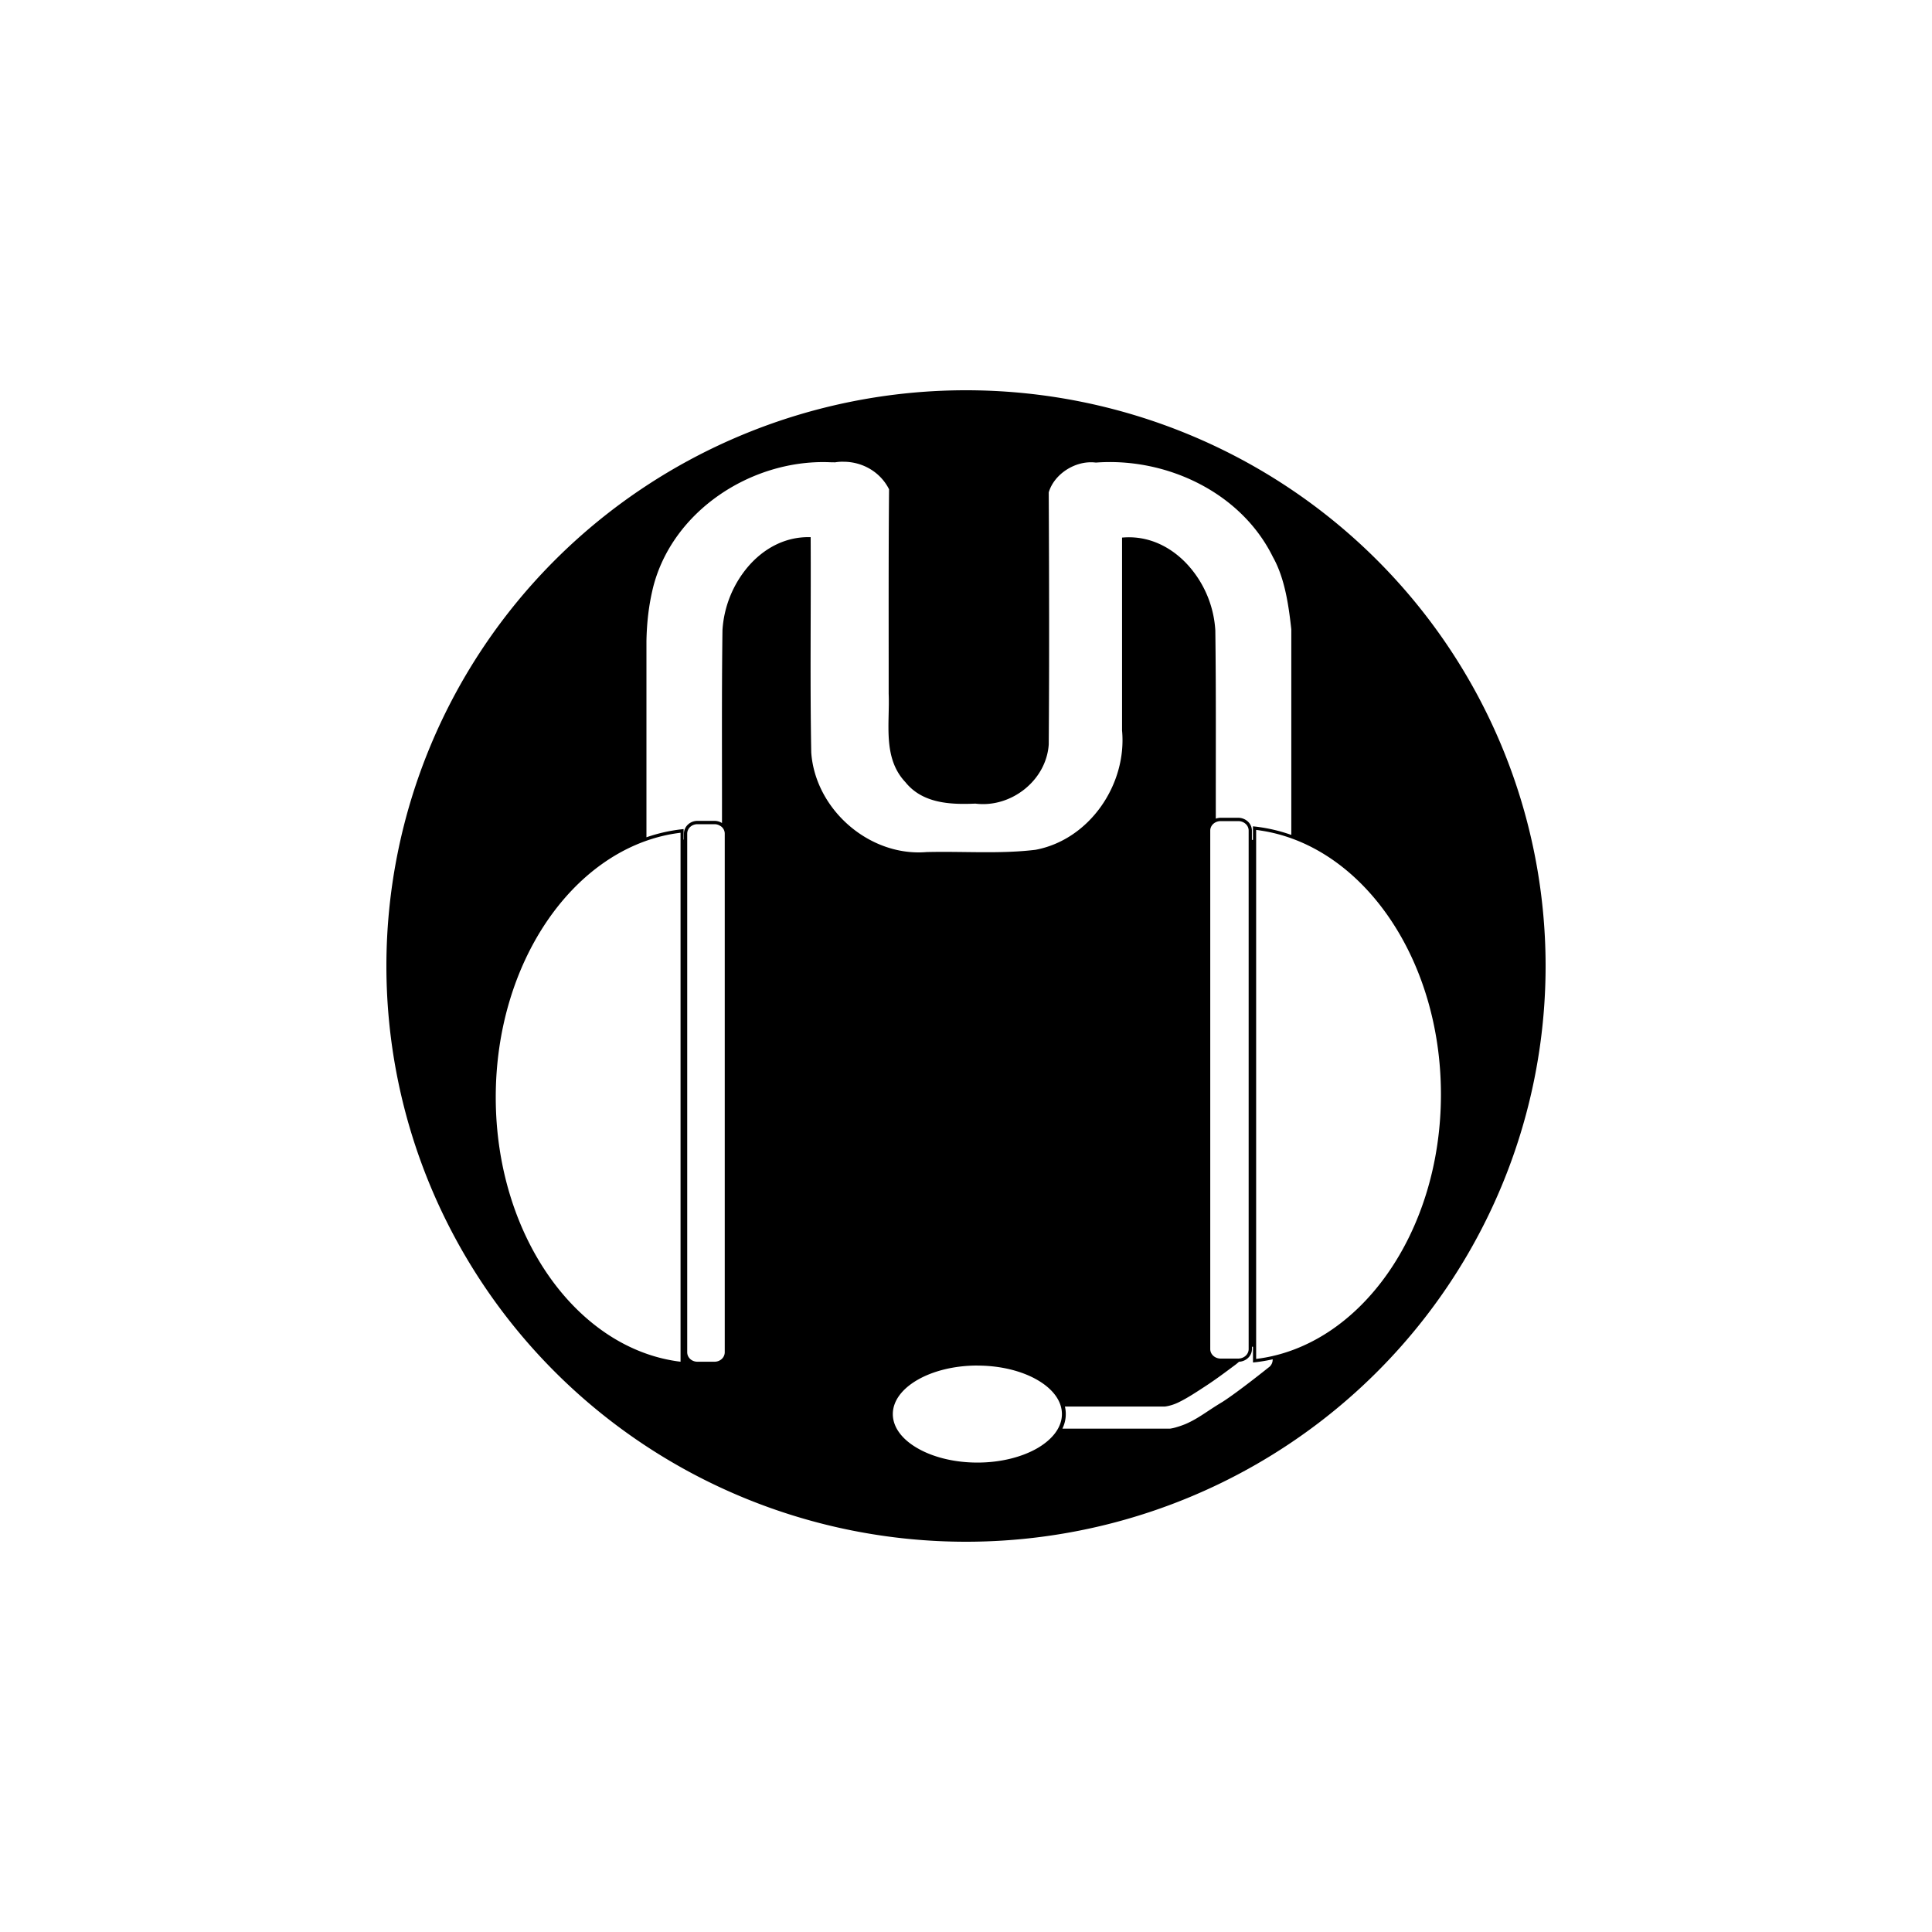 <?xml version="1.0" encoding="utf-8"?>
<svg role="img" viewBox="0 0 24 24" xmlns="http://www.w3.org/2000/svg">
	<title>Mumble</title>
	<path d="M12 .08A12 11.92 0 000 12a12 11.92 0 0012 11.92A12 11.92 0 0024 12 12 11.92 0 0012 .08zM9.463 1.56c.393 0 .763.21.944.57-.013 1.409-.007 2.819-.008 4.23v.001c.013.303-.019.633.004.951.023.318.102.627.341.88.357.447.942.468 1.45.446h-.003.003c.736.093 1.468-.476 1.519-1.225v-.001c.013-1.74.008-3.479 0-5.218.115-.387.562-.669.973-.617h.006c1.457-.108 3.002.616 3.661 1.953l.001.002c.252.448.328 1.023.381 1.496v4.258a3.401 3.401 0 00-.757-.174l-.037-.004V9.389h-.022v-.193c0-.148-.13-.265-.285-.265h-.36a.305.305 0 00-.102.018c-.002-1.298.007-2.592-.01-3.895v-.001a2.212 2.212 0 00-.571-1.358c-.337-.368-.801-.606-1.33-.567l-.03.002v3.995c.104 1.115-.673 2.259-1.791 2.469-.742.09-1.498.028-2.252.047h-.002c-1.184.1-2.306-.88-2.39-2.06-.027-1.475-.004-2.952-.012-4.428v-.032h-.032c-.508-.006-.945.241-1.26.606a2.247 2.247 0 00-.534 1.319C6.94 6.383 6.95 7.71 6.948 9.04a.291.291 0 00-.156-.045H6.44c-.154 0-.28.118-.28.265v.122h-.007v-.217l-.036.004a3.394 3.394 0 00-.733.166V5.273c.007-.371.045-.734.139-1.117.401-1.573 2.014-2.627 3.604-2.588l.082.003.08.001h.003c.057-.01.114-.013.17-.013zM17.275 9h.36c.122 0 .217.088.217.196v10.736c0 .107-.095.196-.218.196h-.36c-.122 0-.217-.089-.217-.196V9.196c0-.108.095-.196.218-.196zM6.44 9.064h.353c.04 0 .079.011.11.03l.013.007a.186.186 0 01.035.028c.034.035.054.08.054.131v10.737c0 .108-.093.196-.212.196H6.44c-.12 0-.212-.088-.212-.196V9.26c0-.108.093-.196.212-.196zm11.567.118c.055.007.11.016.164.025 2.061.356 3.662 2.656 3.662 5.452 0 2.869-1.686 5.217-3.826 5.476zM6.09 9.241v10.952c-2.14-.259-3.826-2.607-3.826-5.476 0-2.775 1.578-5.063 3.618-5.444l.011-.002.034-.006c.054-.009.108-.017.163-.024zM17.92 19.883h.022v.326l.036-.004a3.35 3.35 0 00.371-.062.195.195 0 01-.09.173l-.002.001v.001s-.618.496-.947.707c-.314.187-.49.338-.758.455a1.718 1.718 0 01-.19.067.858.858 0 01-.14.032h-2.206a.134.134 0 01-.02-.002.68.68 0 00.052-.456h2.068s.127-.011.28-.085c.19-.091.39-.225.577-.347.209-.137.403-.283.607-.435.026-.02.05-.04.072-.06.148-.008.268-.12.268-.263zm-5.684.39c.487 0 .928.115 1.244.299.317.184.506.433.506.705 0 .271-.19.52-.506.705-.316.183-.757.299-1.244.299-.488 0-.93-.116-1.245-.3-.317-.183-.506-.433-.506-.704 0-.272.19-.521.506-.705.316-.184.757-.3 1.245-.3z" transform="translate(4.8, 4.8) scale(0.6)" fill="#000000"></path>
</svg>